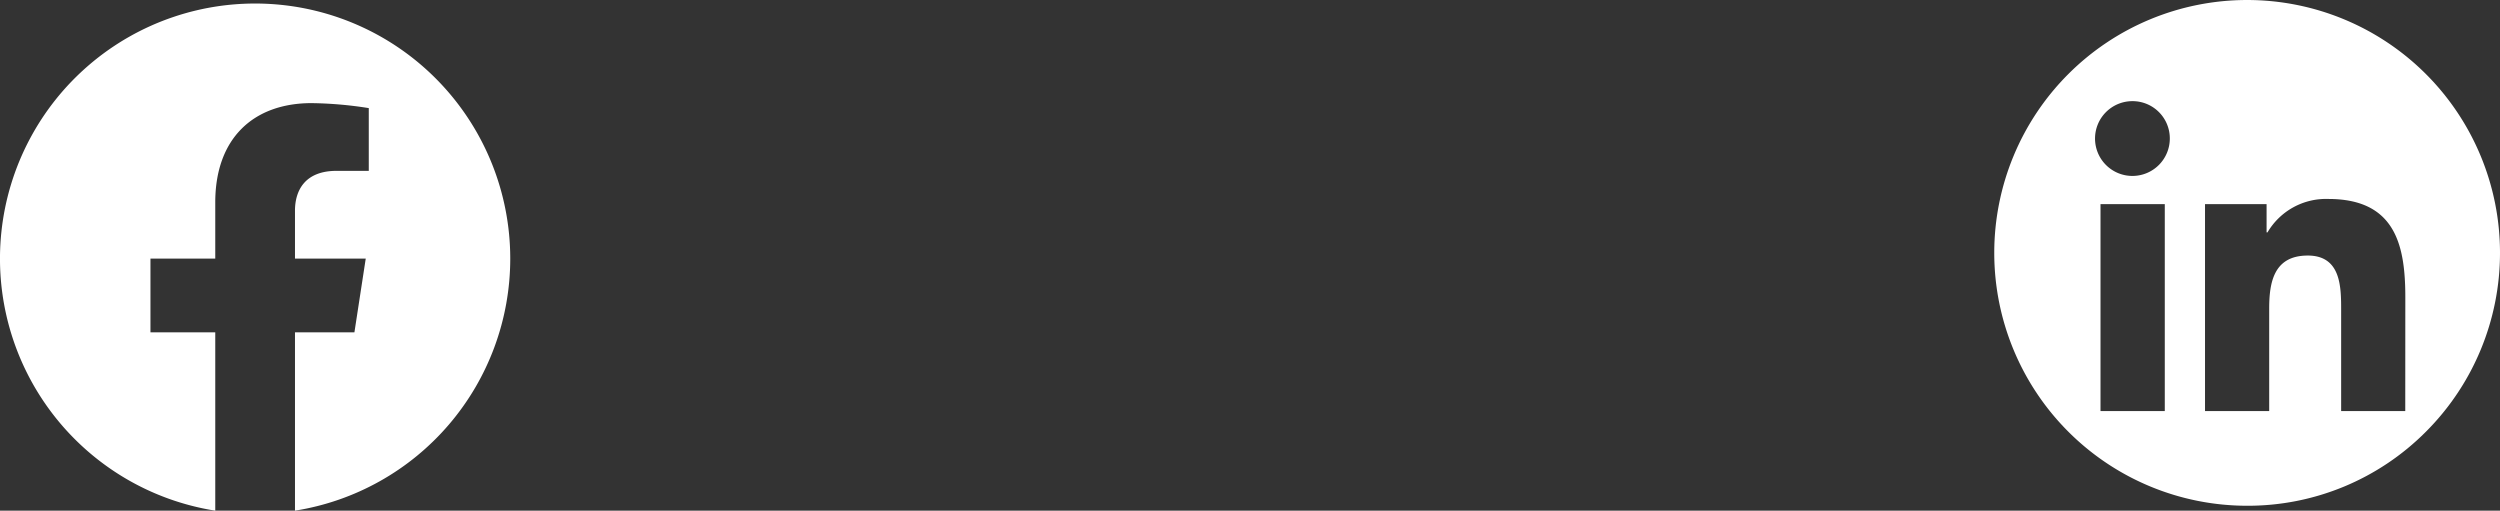 <svg id="Grupo_13833" data-name="Grupo 13833" xmlns="http://www.w3.org/2000/svg" width="271.193" height="55.396" viewBox="0 0 271.193 55.396">
  <rect x="0" y="0" width="271.193" height="55.396" fill="#333333" stroke="none"/>
  <g id="Grupo_13821" data-name="Grupo 13821" transform="translate(0 0.379)">
    <path id="Icon_awesome-facebook" data-name="Icon awesome-facebook" d="M55.914,28.238a27.676,27.676,0,1,0-32,27.341V36.238h-7.03v-8h7.03v-6.1c0-6.936,4.129-10.767,10.453-10.767a42.592,42.592,0,0,1,6.2.54v6.807H37.072c-3.437,0-4.51,2.134-4.51,4.322v5.195h7.675l-1.228,8H32.562V55.579A27.686,27.686,0,0,0,55.914,28.238Z" transform="translate(-0.563 -0.563)" fill="#fff"/>
  </g>
  <g id="Grupo_13822" data-name="Grupo 13822" transform="translate(216.33 0)">
    <path id="Sustracción_1" data-name="Sustracción 1" d="M27.431,54.863A27.432,27.432,0,0,1,8.035,8.035,27.431,27.431,0,1,1,46.828,46.829,27.253,27.253,0,0,1,27.431,54.863Zm6.576-27.142c3.624,0,3.624,3.435,3.624,5.944V44.593h6.955l.007-12.33c0-5.547-1.012-10.68-8.35-10.68a7.358,7.358,0,0,0-6.6,3.624h-.1V22.146H22.864V44.593h6.962V33.478C29.826,30.631,30.323,27.722,34.006,27.722ZM11.527,22.146V44.593H18.5V22.146Zm3.482-11.173a4.056,4.056,0,1,0,4.036,4.036A4.041,4.041,0,0,0,15.009,10.973Z" transform="translate(0 0)" fill="#fff"/>
  </g>
</svg>
